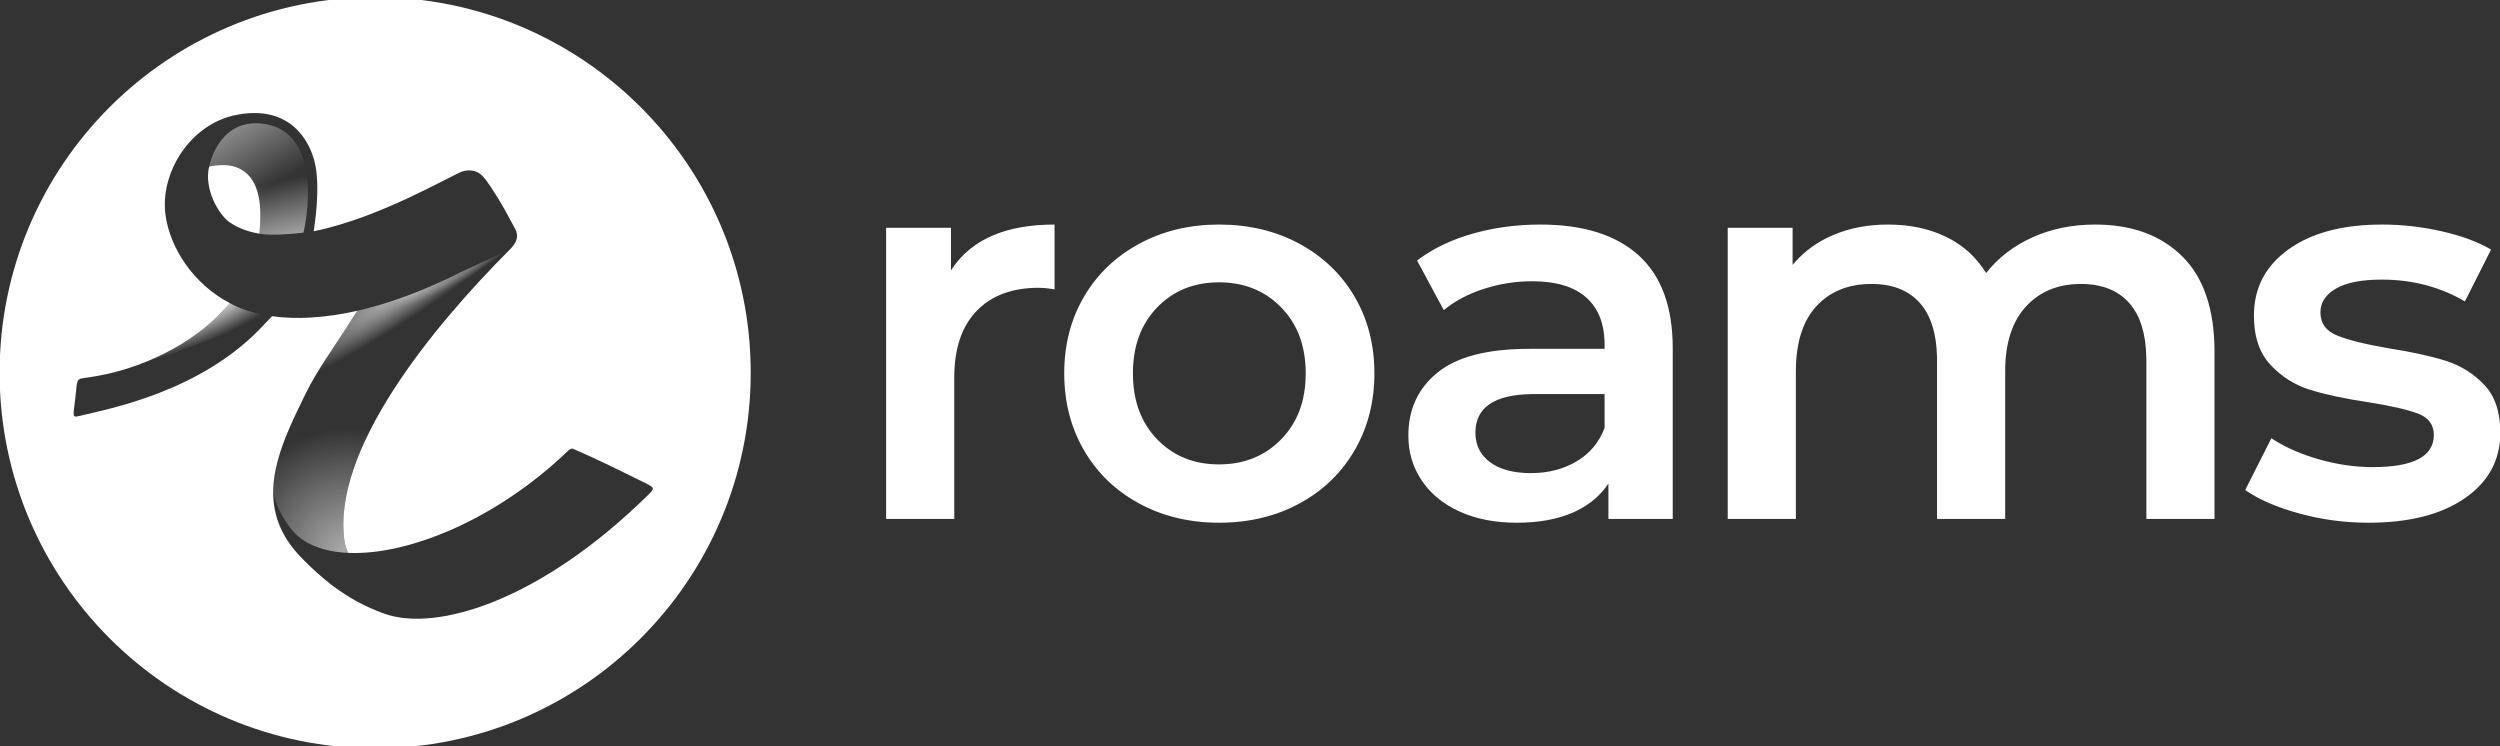 <?xml version="1.0" encoding="UTF-8"?>
<svg width="268px" height="80px" viewBox="0 0 268 80" version="1.1" xmlns="http://www.w3.org/2000/svg" xmlns:xlink="http://www.w3.org/1999/xlink">
    <rect x="0" y="0" width="268" height="80" fill="#333333" stroke="none"/>
    <title>roams/logo/roams_secundario</title>
    <defs>
        <path d="M40.26,0 C62.496,0 80.521,18.025 80.521,40.26 C80.521,62.495 62.496,80.52 40.26,80.52 C18.026,80.52 -2.54374299e-12,62.495 -2.54374299e-12,40.26 C-2.54374299e-12,18.025 18.026,0 40.26,0 Z M33.702,17.392 C32.817,14.336 30.256,11.624 25.309,12.632 C20.392,13.633 17.2,18.837 17.78,23.304 C18.24,26.83 20.731,30.736 24.699,32.806 C24.463,33.045 24.227,33.295 23.99,33.556 C20.8,37.08 15.227,39.941 9.643,40.741 C8.169,40.952 8.354,40.748 8.13,42.853 C7.91,44.919 7.691,45.106 8.574,44.887 C11.467,44.167 21.666,42.376 28.367,35.079 C28.667,34.775 28.945,34.484 29.204,34.202 C31.788,34.558 34.856,34.407 38.351,33.613 C38.072,34.03 37.787,34.469 37.495,34.931 C35.812,37.598 34.046,39.953 32.791,42.532 L32.791,42.532 L32.537,43.053 C32.325,43.489 32.112,43.928 31.902,44.369 L31.653,44.899 C29.302,49.944 27.591,55.252 32.394,60.13 C34.249,62.011 36.981,64.576 41.257,66.091 C46.901,68.095 58.041,64.649 69.507,53.373 C70.235,52.658 70.225,52.61 69.317,52.131 C69.287,52.116 68.281,51.619 67.203,51.09 L66.821,50.903 C66.248,50.622 65.684,50.348 65.265,50.146 C64.011,49.541 62.743,48.961 61.465,48.408 C61.284,48.329 61.027,48.54 60.879,48.682 C53.267,55.983 43.817,59.858 37.363,59.571 C37.191,59.2 37.047,58.804 36.982,58.394 C35.507,48.603 46.426,35.337 54.713,27.034 C55.349,26.397 55.717,25.713 55.284,24.869 C55.173,24.654 53.991,22.433 53.446,21.576 C52.923,20.752 52.425,19.893 51.775,19.176 C51.294,18.643 50.521,18.432 49.688,18.653 C48.702,18.916 40.878,23.65 33.673,25.089 C33.698,24.885 34.51,20.181 33.702,17.392 Z M22.45,18.209 C22.49,18.036 24.16,17.912 24.895,18.084 C26.974,18.572 28.185,20.446 27.922,24.451 C27.921,24.468 27.882,25.02 27.86,25.352 C26.718,25.163 25.667,24.794 24.749,24.193 C23.497,23.374 21.904,20.601 22.45,18.209 Z" id="path-1"></path>
        <radialGradient cx="70.411%" cy="99.714%" fx="70.411%" fy="99.714%" r="117.155%" gradientTransform="translate(0.704,0.997),scale(1,0.667),rotate(-90),translate(-0.704,-0.997)" id="radialGradient-3">
            <stop stop-color="#FFFFFF" offset="0%"></stop>
            <stop stop-color="#FFFFFF" stop-opacity="0" offset="100%"></stop>
        </radialGradient>
        <radialGradient cx="75.063%" cy="0%" fx="75.063%" fy="0%" r="126.032%" gradientTransform="translate(0.751,0),scale(0.838,1),rotate(-35.68),scale(1,0.141),translate(-0.751,-0)" id="radialGradient-4">
            <stop stop-color="#FFFFFF" offset="0%"></stop>
            <stop stop-color="#FFFFFF" stop-opacity="0" offset="100%"></stop>
        </radialGradient>
        <radialGradient cx="77.653%" cy="7.307%" fx="77.653%" fy="7.307%" r="43.59%" gradientTransform="translate(0.777,0.073),scale(0.838,1),rotate(-30.828),scale(1,0.212),translate(-0.777,-0.073)" id="radialGradient-5">
            <stop stop-color="#FFFFFF" offset="0%"></stop>
            <stop stop-color="#FFFFFF" offset="32.105%"></stop>
            <stop stop-color="#FFFFFF" offset="63.661%"></stop>
            <stop stop-color="#FFFFFF" stop-opacity="0" offset="100%"></stop>
        </radialGradient>
        <radialGradient cx="54.802%" cy="8.72%" fx="54.802%" fy="8.72%" r="49.304%" gradientTransform="translate(0.548,0.087),scale(0.478,1),rotate(66.507),scale(1,3.89),translate(-0.548,-0.087)" id="radialGradient-6">
            <stop stop-color="#FFFFFF" offset="0%"></stop>
            <stop stop-color="#FFFFFF" stop-opacity="0" offset="100%"></stop>
        </radialGradient>
        <linearGradient x1="27.892%" y1="8.598%" x2="62.365%" y2="59.822%" id="linearGradient-7">
            <stop stop-color="#FFFFFF" offset="0%"></stop>
            <stop stop-color="#FFFFFF" stop-opacity="0.01" offset="99.802%"></stop>
        </linearGradient>
        <linearGradient x1="63.979%" y1="110.243%" x2="51.796%" y2="49.677%" id="linearGradient-8">
            <stop stop-color="#FFFFFF" offset="0%"></stop>
            <stop stop-color="#FFFFFF" stop-opacity="0" offset="100%"></stop>
        </linearGradient>
    </defs>
    <g id="roams/logo/roams_secundario" stroke="none" stroke-width="1" fill="none" fill-rule="evenodd">
        <g id="Logo-Roams/Blanco/Simbolo">
            <g id="Group" transform="translate(-0.043, -0.301)">
                <g id="Group" transform="translate(-0, 0)">
                    <mask id="mask-2" fill="white">
                        <use xlink:href="#path-1"></use>
                    </mask>
                    <use id="Mask" fill="#FFFFFF" xlink:href="#path-1"></use>
                    <path d="M30.692,56.233 C31.186,56.998 31.78,57.694 32.573,58.224 C33.829,59.045 35.467,59.487 37.363,59.572 C37.191,59.201 37.047,58.804 36.982,58.395 C36.354,54.22 37.978,49.413 40.69,44.629 L32.792,42.533 C31.169,45.865 29.418,49.366 29.332,52.825 C29.325,53.114 29.565,54.486 30.692,56.233" id="Mask" fill="url(#radialGradient-3)" opacity="0.6"></path>
                    <path d="M39.697,46.481 C43.086,39.767 48.631,33.222 53.682,28.078 C54.181,27.569 54.149,27.289 53.512,27.591 C52.497,28.073 49.436,29.483 49.436,29.483 C45.388,31.521 41.678,32.858 38.351,33.613 C38.071,34.03 37.786,34.469 37.494,34.931 C35.812,37.598 34.046,39.953 32.792,42.53 C32.303,43.536 31.8,44.558 31.336,45.588 L39.697,46.481 Z" id="Mask" fill="url(#radialGradient-4)" opacity="0.9"></path>
                    <path d="M39.697,46.481 C43.086,39.767 48.631,33.222 53.682,28.078 C54.181,27.569 54.149,27.289 53.512,27.591 C52.497,28.073 49.436,29.483 49.436,29.483 C45.388,31.521 41.678,32.858 38.351,33.613 C38.071,34.03 37.786,34.469 37.494,34.931 C35.812,37.598 34.046,39.953 32.792,42.53 C32.303,43.536 31.8,44.558 31.336,45.588 L39.697,46.481 Z" id="Mask-Copy" fill="url(#radialGradient-5)" opacity="0.17"></path>
                    <path d="M24.699,32.806 C24.698,32.807 24.698,32.807 24.698,32.807 C24.462,33.045 24.227,33.295 23.989,33.556 C21.848,35.921 18.635,37.987 15.064,39.332 C14.574,39.516 14.076,39.687 13.575,39.845 C13.391,39.972 24.452,36.489 28.3,34.02 C28.3,34.02 28.294,34.019 28.291,34.018 C27.913,33.957 27.52,33.874 27.12,33.768 C26.299,33.552 25.465,33.243 24.7,32.807" id="Mask" fill="url(#radialGradient-6)"></path>
                    <path d="M27.923,13.534 C23.401,13.176 22.47,18.105 22.451,18.204 L22.453,18.206 C22.512,18.035 24.165,17.913 24.895,18.084 C26.868,18.547 28.057,20.262 27.948,23.86 L27.949,23.86 L32.795,24.11 C32.797,24.083 34.781,14.076 27.923,13.534" id="Mask" fill="url(#linearGradient-7)" opacity="0.4"></path>
                    <path d="M29.626,13.901 L24.895,18.084 C25.193,18.12 25.499,18.231 25.798,18.42 C27.312,19.212 28.144,21.069 27.922,24.451 C27.921,24.468 27.882,25.02 27.86,25.352 C27.859,25.351 27.859,25.351 27.859,25.351 L27.859,25.352 C29.202,25.573 31.259,25.395 32.574,25.239 C32.574,25.239 34.814,16.245 29.626,13.901" id="Mask" fill="url(#linearGradient-8)" opacity="0.65"></path>
                </g>
            </g>
            <path d="M130.681,24.071 C133.875,24.071 136.739,24.753 139.271,26.116 C141.803,27.48 143.78,29.369 145.202,31.785 C146.624,34.2 147.335,36.947 147.335,40.024 C147.335,43.102 146.624,45.858 145.202,48.293 C143.78,50.728 141.803,52.627 139.271,53.99 C136.739,55.354 133.875,56.036 130.681,56.036 C127.525,56.036 124.681,55.354 122.149,53.99 C119.617,52.627 117.64,50.728 116.218,48.293 C114.796,45.858 114.085,43.102 114.085,40.024 C114.085,36.947 114.796,34.2 116.218,31.785 C117.64,29.369 119.617,27.48 122.149,26.116 C124.681,24.753 127.525,24.071 130.681,24.071 Z M165.117,24.071 C169.714,24.071 173.23,25.172 175.665,27.373 C178.099,29.574 179.317,32.895 179.317,37.336 L179.317,37.336 L179.317,55.627 L172.421,55.627 L172.421,51.828 L172.237,52.097 C171.354,53.329 170.139,54.282 168.594,54.955 C166.938,55.675 164.942,56.036 162.604,56.036 C160.267,56.036 158.221,55.636 156.468,54.838 C154.715,54.039 153.362,52.929 152.407,51.507 C151.453,50.085 150.975,48.478 150.975,46.686 C150.975,43.881 152.017,41.631 154.102,39.937 C156.186,38.242 159.468,37.395 163.948,37.395 L163.948,37.395 L172.012,37.395 L172.012,36.927 L172.007,36.604 C171.945,34.579 171.295,33.012 170.055,31.902 C168.75,30.733 166.812,30.149 164.24,30.149 C162.487,30.149 160.763,30.421 159.069,30.967 C157.374,31.512 155.942,32.272 154.774,33.246 L154.774,33.246 L151.91,27.928 L152.266,27.665 C153.829,26.546 155.678,25.68 157.812,25.065 C160.111,24.402 162.546,24.071 165.117,24.071 Z M255.354,24.071 C257.496,24.071 259.639,24.315 261.782,24.802 C263.924,25.289 265.677,25.941 267.041,26.759 L267.041,26.759 L264.236,32.311 L263.836,32.083 C261.288,30.676 258.441,29.973 255.295,29.973 C253.152,29.973 251.526,30.295 250.416,30.937 C249.305,31.58 248.75,32.428 248.75,33.479 C248.75,34.648 249.344,35.476 250.533,35.963 C251.721,36.45 253.562,36.908 256.055,37.336 C258.548,37.726 260.593,38.174 262.191,38.68 C263.788,39.187 265.161,40.044 266.31,41.251 C267.46,42.459 268.034,44.173 268.034,46.394 C268.034,49.316 266.768,51.653 264.236,53.406 C261.704,55.159 258.256,56.036 253.893,56.036 C251.36,56.036 248.887,55.705 246.471,55.042 C244.056,54.38 242.128,53.542 240.686,52.53 L240.686,52.53 L243.491,46.978 L243.848,47.208 C245.176,48.037 246.742,48.71 248.546,49.228 C250.513,49.793 252.451,50.075 254.36,50.075 C258.723,50.075 260.905,48.926 260.905,46.628 C260.905,45.537 260.35,44.777 259.24,44.349 C258.129,43.92 256.347,43.511 253.893,43.121 C251.321,42.732 249.227,42.284 247.611,41.777 C245.994,41.271 244.592,40.385 243.403,39.118 C242.215,37.852 241.621,36.09 241.621,33.83 C241.621,30.869 242.858,28.503 245.332,26.73 C247.806,24.957 251.146,24.071 255.354,24.071 Z M113.048,24.071 L113.048,31.025 L112.681,30.962 C112.201,30.887 111.759,30.85 111.354,30.85 C108.51,30.85 106.289,31.678 104.692,33.333 C103.095,34.989 102.296,37.375 102.296,40.492 L102.296,40.492 L102.296,55.627 L94.992,55.627 L94.992,24.422 L101.945,24.422 L101.945,28.98 L102.12,28.718 C104.25,25.62 107.893,24.071 113.048,24.071 L113.048,24.071 Z M224.598,24.071 C228.533,24.071 231.65,25.211 233.948,27.49 C236.246,29.769 237.396,33.187 237.396,37.745 L237.396,37.745 L237.396,55.627 L230.091,55.627 L230.091,38.68 L230.087,38.295 C230.032,35.759 229.43,33.832 228.28,32.515 C227.072,31.132 225.338,30.441 223.079,30.441 C220.625,30.441 218.657,31.249 217.177,32.866 C215.696,34.483 214.956,36.791 214.956,39.791 L214.956,39.791 L214.956,55.627 L207.652,55.627 L207.652,38.68 L207.648,38.295 C207.593,35.759 206.99,33.832 205.84,32.515 C204.633,31.132 202.899,30.441 200.639,30.441 C198.146,30.441 196.169,31.239 194.708,32.837 C193.247,34.434 192.517,36.752 192.517,39.791 L192.517,39.791 L192.517,55.627 L185.212,55.627 L185.212,24.422 L192.166,24.422 L192.166,28.395 L192.421,28.1 C193.545,26.842 194.921,25.869 196.549,25.181 C198.302,24.441 200.25,24.071 202.393,24.071 C204.73,24.071 206.804,24.509 208.616,25.386 C210.427,26.263 211.859,27.558 212.911,29.272 C214.197,27.636 215.852,26.36 217.878,25.444 C219.904,24.529 222.144,24.071 224.598,24.071 Z M172.012,42.245 L164.474,42.245 L164.162,42.247 C160.163,42.315 158.163,43.697 158.163,46.394 C158.163,47.718 158.689,48.77 159.741,49.549 C160.793,50.328 162.254,50.718 164.123,50.718 C165.954,50.718 167.581,50.299 169.003,49.462 C170.425,48.624 171.428,47.426 172.012,45.868 L172.012,45.868 L172.012,42.245 Z M130.681,30.265 C127.993,30.265 125.782,31.161 124.048,32.953 C122.315,34.746 121.448,37.102 121.448,40.024 C121.448,42.946 122.315,45.303 124.048,47.095 C125.782,48.887 127.993,49.783 130.681,49.783 C133.369,49.783 135.589,48.887 137.342,47.095 C139.096,45.303 139.972,42.946 139.972,40.024 C139.972,37.102 139.096,34.746 137.342,32.953 C135.589,31.161 133.369,30.265 130.681,30.265 Z" id="Combined-Shape" fill="#FFFFFF"></path>
        </g>
    </g>
</svg>